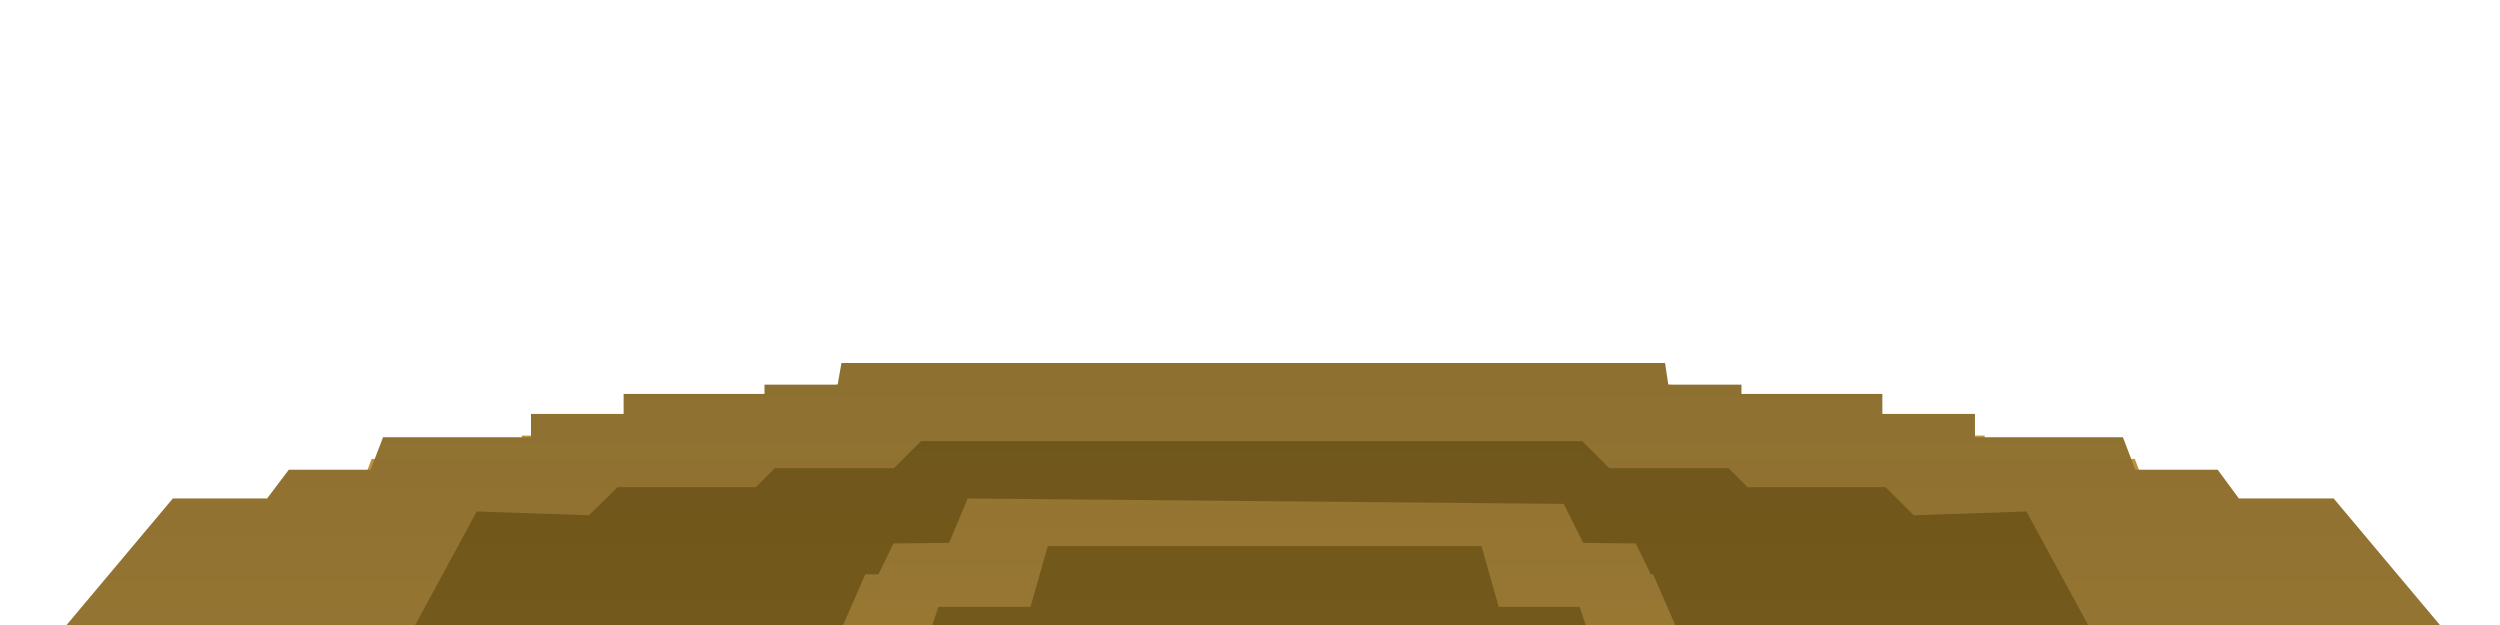 <?xml version="1.0" encoding="UTF-8" standalone="no"?>
<svg xmlns:xlink="http://www.w3.org/1999/xlink" height="57.7px" width="230.7px" xmlns="http://www.w3.org/2000/svg">
  <g transform="matrix(1.0, 0.0, 0.0, 1.0, 0.0, 0.0)">
    <use height="58.2" transform="matrix(1.0, 0.0, 0.0, 1.0, -3.5, 33.5)" width="238.0" xlink:href="#sprite0"/>
    <use height="0.0" id="price_tag_pt" transform="matrix(1.0, 0.0, 0.0, 1.0, 114.5, 95.9)" width="0.0" xlink:href="#sprite2"/>
  </g>
  <defs>
    <g id="sprite0" transform="matrix(1.0, 0.0, 0.0, 1.0, 0.0, 0.0)">
      <use height="48.7" transform="matrix(1.0, 0.0, 0.0, 1.0, 0.0, 9.5)" width="238.0" xlink:href="#sprite1"/>
      <use height="57.7" transform="matrix(1.0, 0.0, 0.0, 1.0, 3.8, 0.0)" width="230.7" xlink:href="#shape1"/>
    </g>
    <g id="sprite1" transform="matrix(1.0, 0.0, 0.0, 1.0, -36.0, -36.0)">
      <use height="48.7" transform="matrix(1.0, 0.0, 0.0, 1.0, 36.0, 36.0)" width="238.0" xlink:href="#shape0"/>
    </g>
    <g id="shape0" transform="matrix(1.0, 0.0, 0.0, 1.0, -36.0, -36.0)">
      <path d="M248.0 45.45 L250.05 48.0 259.2 48.0 274.0 64.2 267.25 64.2 269.15 67.85 262.45 67.85 264.35 72.2 248.7 72.2 250.6 76.05 243.0 76.05 243.0 78.45 226.5 78.45 226.5 81.0 219.1 81.0 219.1 84.7 90.85 84.7 90.85 81.0 83.45 81.0 83.45 78.45 66.95 78.45 66.95 76.05 59.35 76.05 61.25 72.2 45.6 72.2 47.5 67.85 40.8 67.85 42.7 64.2 36.0 64.2 50.75 48.0 59.9 48.0 61.95 45.45 69.85 45.45 71.05 42.55 85.35 42.55 85.35 40.5 94.25 40.5 94.25 38.75 107.85 38.75 107.85 37.95 114.9 37.95 115.25 36.0 194.7 36.0 195.05 37.95 202.1 37.95 202.1 38.75 215.7 38.75 215.7 40.5 224.6 40.5 224.6 42.55 238.9 42.55 240.1 45.45 248.0 45.45" fill="#000000" fill-rule="evenodd" stroke="none"/>
    </g>
    <g id="shape1" transform="matrix(1.0, 0.0, 0.0, 1.0, -3.8, 0.0)">
      <path d="M234.5 35.7 L229.5 35.7 229.5 38.95 225.0 38.95 225.0 42.95 211.8 42.95 211.8 48.2 204.75 48.2 204.75 50.95 188.25 50.95 188.25 54.7 181.5 54.7 181.5 57.7 119.15 57.7 119.15 31.35 234.5 31.35 234.5 35.7" fill="#6b5218" fill-rule="evenodd" stroke="none"/>
      <path d="M224.2 39.2 L224.95 39.3 224.95 42.85 224.2 42.85 224.2 39.2" fill="#9a7832" fill-rule="evenodd" stroke="none"/>
      <path d="M217.85 31.35 L234.5 31.35 234.5 35.7 229.5 35.7 229.5 38.95 223.0 38.95 224.5 36.7 222.2 35.4 Q219.55 33.65 217.85 31.35" fill="#654e16" fill-rule="evenodd" stroke="none"/>
      <path d="M229.0 35.0 L229.8 35.15 229.8 38.7 229.0 38.7 229.0 35.0" fill="#9a7832" fill-rule="evenodd" stroke="none"/>
      <path d="M198.5 46.0 L198.5 50.95 188.65 51.2 188.5 46.35 198.5 46.0" fill="#554512" fill-rule="evenodd" stroke="none"/>
      <path d="M181.3 48.85 L185.15 48.0 185.15 54.7 181.3 54.7 181.3 48.85" fill="#554512" fill-rule="evenodd" stroke="none"/>
      <path d="M204.75 48.2 L204.5 43.45 208.5 43.45 208.5 48.2 204.75 48.2" fill="#554512" fill-rule="evenodd" stroke="none"/>
      <path d="M211.8 42.95 L210.0 39.95 218.5 39.95 218.5 42.95 211.8 42.95" fill="#554512" fill-rule="evenodd" stroke="none"/>
      <path d="M225.0 38.95 L223.3 35.2 227.25 35.45 227.25 38.95 225.0 38.95" fill="#554512" fill-rule="evenodd" stroke="none"/>
      <path d="M228.0 31.35 L232.25 31.45 232.25 35.7 229.6 35.7 228.0 31.35" fill="#554512" fill-rule="evenodd" stroke="none"/>
      <path d="M126.5 57.7 L58.15 57.7 57.65 54.35 50.35 54.5 50.4 50.95 34.9 50.95 34.9 48.2 26.8 48.2 26.8 42.95 13.65 42.95 13.65 38.95 9.15 38.95 9.15 35.7 4.15 35.7 4.15 31.35 126.5 31.35 126.5 57.7" fill="#6b5218" fill-rule="evenodd" stroke="none"/>
      <path d="M14.2 39.2 L14.2 42.85 13.45 42.85 13.45 39.3 14.2 39.2" fill="#9a7832" fill-rule="evenodd" stroke="none"/>
      <path d="M9.9 35.0 L9.9 38.7 9.1 38.7 9.1 35.15 9.9 35.0" fill="#9a7832" fill-rule="evenodd" stroke="none"/>
      <path d="M50.25 51.2 L40.4 50.95 40.4 46.0 50.4 46.35 50.25 51.2" fill="#554512" fill-rule="evenodd" stroke="none"/>
      <path d="M57.6 48.85 L57.6 54.7 53.75 54.7 53.75 48.0 57.6 48.85" fill="#554512" fill-rule="evenodd" stroke="none"/>
      <path d="M34.15 48.2 L30.4 48.2 30.4 43.45 34.4 43.45 34.15 48.2" fill="#554512" fill-rule="evenodd" stroke="none"/>
      <path d="M27.1 42.95 L20.4 42.95 20.4 39.95 28.9 39.95 27.1 42.95" fill="#554512" fill-rule="evenodd" stroke="none"/>
      <path d="M13.9 38.95 L11.65 38.95 11.65 35.45 15.6 35.2 13.9 38.95" fill="#554512" fill-rule="evenodd" stroke="none"/>
      <path d="M10.9 31.35 L9.3 35.7 6.65 35.7 6.65 31.45 10.9 31.35" fill="#554512" fill-rule="evenodd" stroke="none"/>
      <path d="M27.4 43.35 L27.4 48.0 26.6 48.0 26.6 43.5 27.4 43.35" fill="#ba923c" fill-rule="evenodd" stroke="none"/>
      <path d="M34.9 45.85 L34.9 50.5 34.1 50.5 34.1 46.0 34.9 45.85" fill="#ba923c" fill-rule="evenodd" stroke="none"/>
      <path d="M50.75 48.5 L50.75 54.5 49.95 54.5 49.95 48.7 50.75 48.5" fill="#ba923c" fill-rule="evenodd" stroke="none"/>
      <path d="M57.9 51.35 L57.9 57.35 57.15 57.35 57.15 51.55 57.9 51.35" fill="#ba923c" fill-rule="evenodd" stroke="none"/>
      <path d="M200.5 8.85 L201.65 11.85 209.3 11.85 211.3 14.5 220.15 14.5 234.5 31.35 228.0 31.35 229.8 35.2 223.3 35.2 225.15 39.7 210.0 39.7 211.8 43.7 204.5 43.7 204.5 46.2 188.5 46.2 188.5 48.85 181.3 48.85 181.3 52.7 57.0 52.7 57.0 48.85 49.8 48.85 49.8 46.2 33.8 46.2 33.8 43.7 26.5 43.7 28.3 39.7 13.15 39.7 15.0 35.2 8.5 35.2 10.3 31.35 3.8 31.35 18.15 14.5 27.0 14.5 29.0 11.85 36.65 11.85 37.8 8.85 51.65 8.85 51.65 6.7 60.3 6.7 60.3 4.85 73.5 4.85 73.5 4.0 80.3 4.0 80.65 2.0 157.65 2.0 158.0 4.0 164.8 4.0 164.8 4.85 178.0 4.85 178.0 6.7 186.65 6.7 186.65 8.85 200.5 8.85" fill="#ba923c" fill-rule="evenodd" stroke="none"/>
      <path d="M226.55 29.35 L228.35 33.2 221.95 33.2 223.75 37.7 208.8 37.7 210.6 41.7 203.35 41.7 203.35 44.2 187.55 44.2 187.55 46.85 180.5 46.85 180.5 50.7 57.8 50.7 57.8 46.85 50.7 46.85 50.7 44.2 34.9 44.2 34.9 41.7 27.7 41.7 29.5 37.7 14.5 37.7 16.35 33.2 9.9 33.2 11.7 29.35 5.3 29.35 19.45 12.5 28.15 12.5 30.15 9.85 37.7 9.85 38.85 6.85 52.5 6.85 52.5 4.7 61.05 4.7 61.05 2.85 74.05 2.85 74.05 2.0 80.8 2.0 81.15 0.0 157.15 0.0 157.45 2.0 164.2 2.0 164.2 2.85 177.2 2.85 177.2 4.7 185.75 4.7 185.75 6.85 199.4 6.85 200.55 9.85 208.15 9.85 210.1 12.5 218.85 12.5 233.0 29.35 226.55 29.35" fill="#9e7c33" fill-rule="evenodd" stroke="none"/>
      <path d="M226.55 29.35 L228.35 33.2 221.95 33.2 223.75 37.7 208.8 37.7 210.6 41.7 203.35 41.7 203.35 44.2 187.55 44.2 187.55 46.85 180.5 46.85 180.5 50.7 57.8 50.7 57.8 46.85 50.7 46.85 50.7 44.2 34.9 44.2 34.9 41.7 27.7 41.7 29.5 37.7 14.5 37.7 16.35 33.2 9.9 33.2 11.7 29.35 5.3 29.35 19.45 12.5 28.15 12.5 30.15 9.85 37.7 9.85 38.85 6.85 52.5 6.85 52.5 4.7 61.05 4.7 61.05 2.85 74.05 2.85 74.05 2.0 80.8 2.0 81.15 0.0 157.15 0.0 157.45 2.0 164.2 2.0 164.2 2.85 177.2 2.85 177.2 4.7 185.75 4.7 185.75 6.85 199.4 6.85 200.55 9.85 208.15 9.85 210.1 12.5 218.85 12.5 233.0 29.35 226.55 29.35" fill="url(#gradient0)" fill-rule="evenodd" stroke="none"/>
      <path d="M163.0 9.7 L164.75 11.45 177.5 11.45 180.1 14.05 190.5 13.7 200.0 31.2 193.5 31.2 194.5 34.7 189.0 34.7 189.5 37.2 173.5 37.2 173.5 40.7 148.5 40.7 148.5 43.2 89.5 43.2 89.5 40.7 64.5 40.7 64.5 37.2 48.5 37.2 49.0 34.7 43.5 34.7 44.5 31.2 38.0 31.2 47.5 13.7 57.85 14.05 60.5 11.45 73.25 11.45 75.0 9.7 86.0 9.7 88.5 7.2 149.5 7.2 152.0 9.7 163.0 9.7" fill="#785c1b" fill-rule="evenodd" stroke="none"/>
      <path d="M211.0 43.5 L211.8 43.65 211.8 48.2 211.0 48.2 211.0 43.5" fill="#ba923c" fill-rule="evenodd" stroke="none"/>
      <path d="M203.7 46.2 L204.45 46.35 204.45 50.85 203.7 50.85 203.7 46.2" fill="#ba923c" fill-rule="evenodd" stroke="none"/>
      <path d="M187.65 48.5 L188.45 48.7 188.45 54.5 187.65 54.5 187.65 48.5" fill="#ba923c" fill-rule="evenodd" stroke="none"/>
      <path d="M180.65 51.35 L181.45 51.55 181.45 57.35 180.65 57.35 180.65 51.35" fill="#ba923c" fill-rule="evenodd" stroke="none"/>
      <path d="M140.1 16.5 L154.45 16.65 157.3 22.5 141.8 22.5 140.1 16.5" fill="#9e7c33" fill-rule="evenodd" stroke="none"/>
      <path d="M147.8 13.0 L149.75 16.9 90.95 16.9 92.8 12.5 147.8 13.0" fill="#9e7c33" fill-rule="evenodd" stroke="none"/>
      <path d="M148.25 19.5 L156.05 19.5 161.3 31.5 152.3 31.5 148.25 19.5" fill="#9e7c33" fill-rule="evenodd" stroke="none"/>
      <path d="M100.3 16.5 L98.6 22.5 83.1 22.5 85.95 16.65 100.3 16.5" fill="#9e7c33" fill-rule="evenodd" stroke="none"/>
      <path d="M91.1 19.5 L87.1 31.5 78.1 31.5 83.35 19.5 91.1 19.5" fill="#9e7c33" fill-rule="evenodd" stroke="none"/>
      <path d="M163.0 9.7 L164.75 11.45 177.5 11.45 180.1 14.05 190.5 13.7 200.0 31.2 193.5 31.2 194.5 34.7 189.0 34.7 189.5 37.2 173.5 37.2 173.5 40.7 148.5 40.7 148.5 43.2 89.5 43.2 89.5 40.7 64.5 40.7 64.5 37.2 48.5 37.2 49.0 34.7 43.5 34.7 44.5 31.2 38.0 31.2 47.5 13.7 57.85 14.05 60.5 11.45 73.25 11.45 75.0 9.7 86.0 9.7 88.5 7.2 149.5 7.2 152.0 9.7 163.0 9.7" fill="url(#gradient1)" fill-rule="evenodd" stroke="none"/>
    </g>
    <linearGradient gradientTransform="matrix(0.0, 0.051, 0.051, 0.0, 119.15, 28.2)" gradientUnits="userSpaceOnUse" id="gradient0" spreadMethod="pad" x1="-819.2" x2="819.2">
      <stop offset="0.035" stop-color="#231f20" stop-opacity="0.149"/>
      <stop offset="1.0" stop-color="#231f20" stop-opacity="0.0"/>
    </linearGradient>
    <linearGradient gradientTransform="matrix(0.0, 0.042, 0.042, 0.0, 119.0, 14.75)" gradientUnits="userSpaceOnUse" id="gradient1" spreadMethod="pad" x1="-819.2" x2="819.2">
      <stop offset="0.035" stop-color="#231f20" stop-opacity="0.149"/>
      <stop offset="1.0" stop-color="#231f20" stop-opacity="0.0"/>
    </linearGradient>
  </defs>
</svg>
